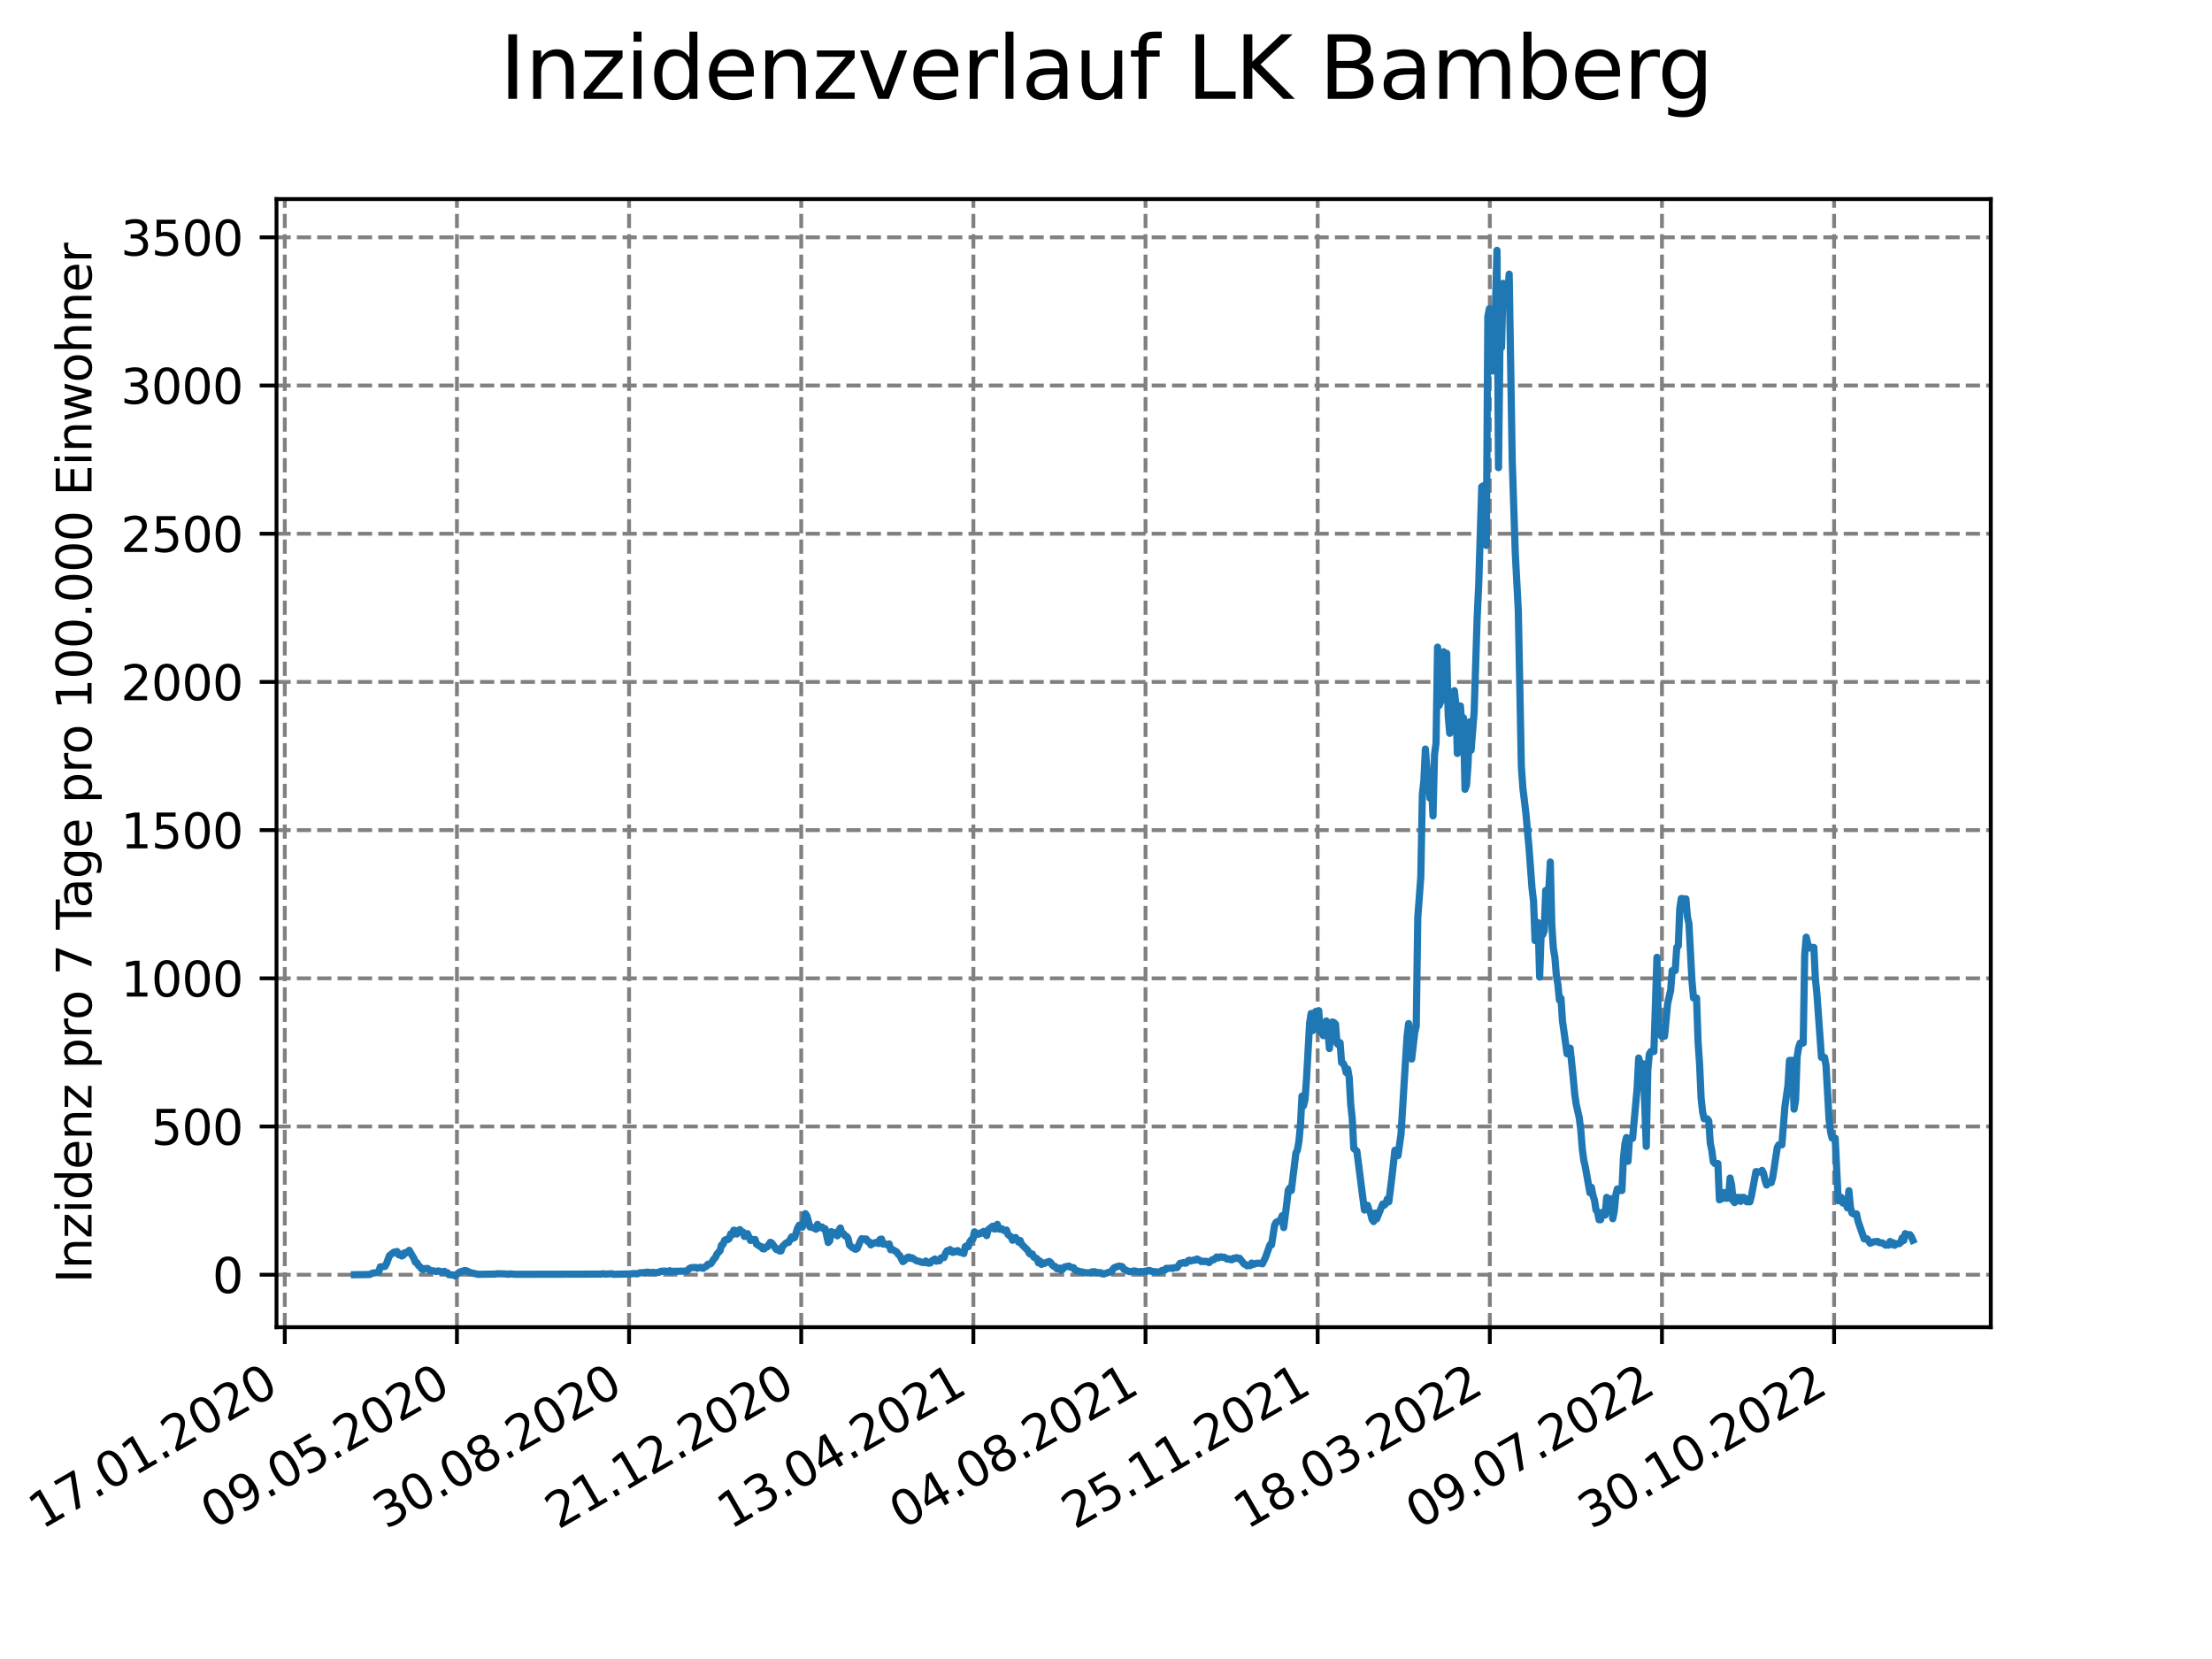 <?xml version="1.0" encoding="utf-8" standalone="no"?>
<!DOCTYPE svg PUBLIC "-//W3C//DTD SVG 1.1//EN"
  "http://www.w3.org/Graphics/SVG/1.1/DTD/svg11.dtd">
<svg xmlns:xlink="http://www.w3.org/1999/xlink" width="460.8pt" height="345.6pt" viewBox="0 0 460.8 345.6" xmlns="http://www.w3.org/2000/svg" version="1.1">
 <defs>
  <style type="text/css">*{stroke-linejoin: round; stroke-linecap: butt}</style>
 </defs>
 <g id="figure_1">
  <g id="patch_1">
   <path d="M 0 345.6 
L 460.8 345.6 
L 460.8 0 
L 0 0 
z
" style="fill: #ffffff"/>
  </g>
  <g id="axes_1">
   <g id="patch_2">
    <path d="M 57.6 276.48 
L 414.72 276.48 
L 414.72 41.472 
L 57.6 41.472 
z
" style="fill: #ffffff"/>
   </g>
   <g id="matplotlib.axis_1">
    <g id="xtick_1">
     <g id="line2d_1">
      <path d="M 59.327 276.48 
L 59.327 41.472 
" clip-path="url(#p19575c7667)" style="fill: none; stroke-dasharray: 2.96,1.28; stroke-dashoffset: 0; stroke: #808080; stroke-width: 0.8"/>
     </g>
     <g id="line2d_2">
      <defs>
       <path id="m11a877fd3e" d="M 0 0 
L 0 3.5 
" style="stroke: #000000; stroke-width: 0.8"/>
      </defs>
      <g>
       <use xlink:href="#m11a877fd3e" x="59.327" y="276.48" style="stroke: #000000; stroke-width: 0.8"/>
      </g>
     </g>
     <g id="text_1">
      <!-- 17.01.2020 -->
      <g transform="translate(8.702 318.689) rotate(-30) scale(0.1 -0.1)">
       <defs>
        <path id="DejaVuSans-31" d="M 794 531 
L 1825 531 
L 1825 4091 
L 703 3866 
L 703 4441 
L 1819 4666 
L 2450 4666 
L 2450 531 
L 3481 531 
L 3481 0 
L 794 0 
L 794 531 
z
" transform="scale(0.016)"/>
        <path id="DejaVuSans-37" d="M 525 4666 
L 3525 4666 
L 3525 4397 
L 1831 0 
L 1172 0 
L 2766 4134 
L 525 4134 
L 525 4666 
z
" transform="scale(0.016)"/>
        <path id="DejaVuSans-2e" d="M 684 794 
L 1344 794 
L 1344 0 
L 684 0 
L 684 794 
z
" transform="scale(0.016)"/>
        <path id="DejaVuSans-30" d="M 2034 4250 
Q 1547 4250 1301 3770 
Q 1056 3291 1056 2328 
Q 1056 1369 1301 889 
Q 1547 409 2034 409 
Q 2525 409 2770 889 
Q 3016 1369 3016 2328 
Q 3016 3291 2770 3770 
Q 2525 4250 2034 4250 
z
M 2034 4750 
Q 2819 4750 3233 4129 
Q 3647 3509 3647 2328 
Q 3647 1150 3233 529 
Q 2819 -91 2034 -91 
Q 1250 -91 836 529 
Q 422 1150 422 2328 
Q 422 3509 836 4129 
Q 1250 4750 2034 4750 
z
" transform="scale(0.016)"/>
        <path id="DejaVuSans-32" d="M 1228 531 
L 3431 531 
L 3431 0 
L 469 0 
L 469 531 
Q 828 903 1448 1529 
Q 2069 2156 2228 2338 
Q 2531 2678 2651 2914 
Q 2772 3150 2772 3378 
Q 2772 3750 2511 3984 
Q 2250 4219 1831 4219 
Q 1534 4219 1204 4116 
Q 875 4013 500 3803 
L 500 4441 
Q 881 4594 1212 4672 
Q 1544 4750 1819 4750 
Q 2544 4750 2975 4387 
Q 3406 4025 3406 3419 
Q 3406 3131 3298 2873 
Q 3191 2616 2906 2266 
Q 2828 2175 2409 1742 
Q 1991 1309 1228 531 
z
" transform="scale(0.016)"/>
       </defs>
       <use xlink:href="#DejaVuSans-31"/>
       <use xlink:href="#DejaVuSans-37" x="63.623"/>
       <use xlink:href="#DejaVuSans-2e" x="127.246"/>
       <use xlink:href="#DejaVuSans-30" x="159.033"/>
       <use xlink:href="#DejaVuSans-31" x="222.656"/>
       <use xlink:href="#DejaVuSans-2e" x="286.279"/>
       <use xlink:href="#DejaVuSans-32" x="318.066"/>
       <use xlink:href="#DejaVuSans-30" x="381.689"/>
       <use xlink:href="#DejaVuSans-32" x="445.312"/>
       <use xlink:href="#DejaVuSans-30" x="508.936"/>
      </g>
     </g>
    </g>
    <g id="xtick_2">
     <g id="line2d_3">
      <path d="M 95.188 276.48 
L 95.188 41.472 
" clip-path="url(#p19575c7667)" style="fill: none; stroke-dasharray: 2.96,1.28; stroke-dashoffset: 0; stroke: #808080; stroke-width: 0.8"/>
     </g>
     <g id="line2d_4">
      <g>
       <use xlink:href="#m11a877fd3e" x="95.188" y="276.48" style="stroke: #000000; stroke-width: 0.8"/>
      </g>
     </g>
     <g id="text_2">
      <!-- 09.05.2020 -->
      <g transform="translate(44.563 318.689) rotate(-30) scale(0.1 -0.1)">
       <defs>
        <path id="DejaVuSans-39" d="M 703 97 
L 703 672 
Q 941 559 1184 500 
Q 1428 441 1663 441 
Q 2288 441 2617 861 
Q 2947 1281 2994 2138 
Q 2813 1869 2534 1725 
Q 2256 1581 1919 1581 
Q 1219 1581 811 2004 
Q 403 2428 403 3163 
Q 403 3881 828 4315 
Q 1253 4750 1959 4750 
Q 2769 4750 3195 4129 
Q 3622 3509 3622 2328 
Q 3622 1225 3098 567 
Q 2575 -91 1691 -91 
Q 1453 -91 1209 -44 
Q 966 3 703 97 
z
M 1959 2075 
Q 2384 2075 2632 2365 
Q 2881 2656 2881 3163 
Q 2881 3666 2632 3958 
Q 2384 4250 1959 4250 
Q 1534 4250 1286 3958 
Q 1038 3666 1038 3163 
Q 1038 2656 1286 2365 
Q 1534 2075 1959 2075 
z
" transform="scale(0.016)"/>
        <path id="DejaVuSans-35" d="M 691 4666 
L 3169 4666 
L 3169 4134 
L 1269 4134 
L 1269 2991 
Q 1406 3038 1543 3061 
Q 1681 3084 1819 3084 
Q 2600 3084 3056 2656 
Q 3513 2228 3513 1497 
Q 3513 744 3044 326 
Q 2575 -91 1722 -91 
Q 1428 -91 1123 -41 
Q 819 9 494 109 
L 494 744 
Q 775 591 1075 516 
Q 1375 441 1709 441 
Q 2250 441 2565 725 
Q 2881 1009 2881 1497 
Q 2881 1984 2565 2268 
Q 2250 2553 1709 2553 
Q 1456 2553 1204 2497 
Q 953 2441 691 2322 
L 691 4666 
z
" transform="scale(0.016)"/>
       </defs>
       <use xlink:href="#DejaVuSans-30"/>
       <use xlink:href="#DejaVuSans-39" x="63.623"/>
       <use xlink:href="#DejaVuSans-2e" x="127.246"/>
       <use xlink:href="#DejaVuSans-30" x="159.033"/>
       <use xlink:href="#DejaVuSans-35" x="222.656"/>
       <use xlink:href="#DejaVuSans-2e" x="286.279"/>
       <use xlink:href="#DejaVuSans-32" x="318.066"/>
       <use xlink:href="#DejaVuSans-30" x="381.689"/>
       <use xlink:href="#DejaVuSans-32" x="445.312"/>
       <use xlink:href="#DejaVuSans-30" x="508.936"/>
      </g>
     </g>
    </g>
    <g id="xtick_3">
     <g id="line2d_5">
      <path d="M 131.049 276.48 
L 131.049 41.472 
" clip-path="url(#p19575c7667)" style="fill: none; stroke-dasharray: 2.96,1.28; stroke-dashoffset: 0; stroke: #808080; stroke-width: 0.8"/>
     </g>
     <g id="line2d_6">
      <g>
       <use xlink:href="#m11a877fd3e" x="131.049" y="276.48" style="stroke: #000000; stroke-width: 0.8"/>
      </g>
     </g>
     <g id="text_3">
      <!-- 30.08.2020 -->
      <g transform="translate(80.424 318.689) rotate(-30) scale(0.1 -0.1)">
       <defs>
        <path id="DejaVuSans-33" d="M 2597 2516 
Q 3050 2419 3304 2112 
Q 3559 1806 3559 1356 
Q 3559 666 3084 287 
Q 2609 -91 1734 -91 
Q 1441 -91 1130 -33 
Q 819 25 488 141 
L 488 750 
Q 750 597 1062 519 
Q 1375 441 1716 441 
Q 2309 441 2620 675 
Q 2931 909 2931 1356 
Q 2931 1769 2642 2001 
Q 2353 2234 1838 2234 
L 1294 2234 
L 1294 2753 
L 1863 2753 
Q 2328 2753 2575 2939 
Q 2822 3125 2822 3475 
Q 2822 3834 2567 4026 
Q 2313 4219 1838 4219 
Q 1578 4219 1281 4162 
Q 984 4106 628 3988 
L 628 4550 
Q 988 4650 1302 4700 
Q 1616 4750 1894 4750 
Q 2613 4750 3031 4423 
Q 3450 4097 3450 3541 
Q 3450 3153 3228 2886 
Q 3006 2619 2597 2516 
z
" transform="scale(0.016)"/>
        <path id="DejaVuSans-38" d="M 2034 2216 
Q 1584 2216 1326 1975 
Q 1069 1734 1069 1313 
Q 1069 891 1326 650 
Q 1584 409 2034 409 
Q 2484 409 2743 651 
Q 3003 894 3003 1313 
Q 3003 1734 2745 1975 
Q 2488 2216 2034 2216 
z
M 1403 2484 
Q 997 2584 770 2862 
Q 544 3141 544 3541 
Q 544 4100 942 4425 
Q 1341 4750 2034 4750 
Q 2731 4750 3128 4425 
Q 3525 4100 3525 3541 
Q 3525 3141 3298 2862 
Q 3072 2584 2669 2484 
Q 3125 2378 3379 2068 
Q 3634 1759 3634 1313 
Q 3634 634 3220 271 
Q 2806 -91 2034 -91 
Q 1263 -91 848 271 
Q 434 634 434 1313 
Q 434 1759 690 2068 
Q 947 2378 1403 2484 
z
M 1172 3481 
Q 1172 3119 1398 2916 
Q 1625 2713 2034 2713 
Q 2441 2713 2670 2916 
Q 2900 3119 2900 3481 
Q 2900 3844 2670 4047 
Q 2441 4250 2034 4250 
Q 1625 4250 1398 4047 
Q 1172 3844 1172 3481 
z
" transform="scale(0.016)"/>
       </defs>
       <use xlink:href="#DejaVuSans-33"/>
       <use xlink:href="#DejaVuSans-30" x="63.623"/>
       <use xlink:href="#DejaVuSans-2e" x="127.246"/>
       <use xlink:href="#DejaVuSans-30" x="159.033"/>
       <use xlink:href="#DejaVuSans-38" x="222.656"/>
       <use xlink:href="#DejaVuSans-2e" x="286.279"/>
       <use xlink:href="#DejaVuSans-32" x="318.066"/>
       <use xlink:href="#DejaVuSans-30" x="381.689"/>
       <use xlink:href="#DejaVuSans-32" x="445.312"/>
       <use xlink:href="#DejaVuSans-30" x="508.936"/>
      </g>
     </g>
    </g>
    <g id="xtick_4">
     <g id="line2d_7">
      <path d="M 166.91 276.48 
L 166.91 41.472 
" clip-path="url(#p19575c7667)" style="fill: none; stroke-dasharray: 2.96,1.28; stroke-dashoffset: 0; stroke: #808080; stroke-width: 0.8"/>
     </g>
     <g id="line2d_8">
      <g>
       <use xlink:href="#m11a877fd3e" x="166.91" y="276.48" style="stroke: #000000; stroke-width: 0.8"/>
      </g>
     </g>
     <g id="text_4">
      <!-- 21.12.2020 -->
      <g transform="translate(116.285 318.689) rotate(-30) scale(0.1 -0.1)">
       <use xlink:href="#DejaVuSans-32"/>
       <use xlink:href="#DejaVuSans-31" x="63.623"/>
       <use xlink:href="#DejaVuSans-2e" x="127.246"/>
       <use xlink:href="#DejaVuSans-31" x="159.033"/>
       <use xlink:href="#DejaVuSans-32" x="222.656"/>
       <use xlink:href="#DejaVuSans-2e" x="286.279"/>
       <use xlink:href="#DejaVuSans-32" x="318.066"/>
       <use xlink:href="#DejaVuSans-30" x="381.689"/>
       <use xlink:href="#DejaVuSans-32" x="445.312"/>
       <use xlink:href="#DejaVuSans-30" x="508.936"/>
      </g>
     </g>
    </g>
    <g id="xtick_5">
     <g id="line2d_9">
      <path d="M 202.772 276.48 
L 202.772 41.472 
" clip-path="url(#p19575c7667)" style="fill: none; stroke-dasharray: 2.96,1.28; stroke-dashoffset: 0; stroke: #808080; stroke-width: 0.8"/>
     </g>
     <g id="line2d_10">
      <g>
       <use xlink:href="#m11a877fd3e" x="202.772" y="276.48" style="stroke: #000000; stroke-width: 0.8"/>
      </g>
     </g>
     <g id="text_5">
      <!-- 13.04.2021 -->
      <g transform="translate(152.146 318.689) rotate(-30) scale(0.1 -0.1)">
       <defs>
        <path id="DejaVuSans-34" d="M 2419 4116 
L 825 1625 
L 2419 1625 
L 2419 4116 
z
M 2253 4666 
L 3047 4666 
L 3047 1625 
L 3713 1625 
L 3713 1100 
L 3047 1100 
L 3047 0 
L 2419 0 
L 2419 1100 
L 313 1100 
L 313 1709 
L 2253 4666 
z
" transform="scale(0.016)"/>
       </defs>
       <use xlink:href="#DejaVuSans-31"/>
       <use xlink:href="#DejaVuSans-33" x="63.623"/>
       <use xlink:href="#DejaVuSans-2e" x="127.246"/>
       <use xlink:href="#DejaVuSans-30" x="159.033"/>
       <use xlink:href="#DejaVuSans-34" x="222.656"/>
       <use xlink:href="#DejaVuSans-2e" x="286.279"/>
       <use xlink:href="#DejaVuSans-32" x="318.066"/>
       <use xlink:href="#DejaVuSans-30" x="381.689"/>
       <use xlink:href="#DejaVuSans-32" x="445.312"/>
       <use xlink:href="#DejaVuSans-31" x="508.936"/>
      </g>
     </g>
    </g>
    <g id="xtick_6">
     <g id="line2d_11">
      <path d="M 238.633 276.48 
L 238.633 41.472 
" clip-path="url(#p19575c7667)" style="fill: none; stroke-dasharray: 2.96,1.28; stroke-dashoffset: 0; stroke: #808080; stroke-width: 0.8"/>
     </g>
     <g id="line2d_12">
      <g>
       <use xlink:href="#m11a877fd3e" x="238.633" y="276.48" style="stroke: #000000; stroke-width: 0.8"/>
      </g>
     </g>
     <g id="text_6">
      <!-- 04.08.2021 -->
      <g transform="translate(188.008 318.689) rotate(-30) scale(0.1 -0.1)">
       <use xlink:href="#DejaVuSans-30"/>
       <use xlink:href="#DejaVuSans-34" x="63.623"/>
       <use xlink:href="#DejaVuSans-2e" x="127.246"/>
       <use xlink:href="#DejaVuSans-30" x="159.033"/>
       <use xlink:href="#DejaVuSans-38" x="222.656"/>
       <use xlink:href="#DejaVuSans-2e" x="286.279"/>
       <use xlink:href="#DejaVuSans-32" x="318.066"/>
       <use xlink:href="#DejaVuSans-30" x="381.689"/>
       <use xlink:href="#DejaVuSans-32" x="445.312"/>
       <use xlink:href="#DejaVuSans-31" x="508.936"/>
      </g>
     </g>
    </g>
    <g id="xtick_7">
     <g id="line2d_13">
      <path d="M 274.494 276.48 
L 274.494 41.472 
" clip-path="url(#p19575c7667)" style="fill: none; stroke-dasharray: 2.96,1.28; stroke-dashoffset: 0; stroke: #808080; stroke-width: 0.8"/>
     </g>
     <g id="line2d_14">
      <g>
       <use xlink:href="#m11a877fd3e" x="274.494" y="276.48" style="stroke: #000000; stroke-width: 0.8"/>
      </g>
     </g>
     <g id="text_7">
      <!-- 25.11.2021 -->
      <g transform="translate(223.869 318.689) rotate(-30) scale(0.1 -0.1)">
       <use xlink:href="#DejaVuSans-32"/>
       <use xlink:href="#DejaVuSans-35" x="63.623"/>
       <use xlink:href="#DejaVuSans-2e" x="127.246"/>
       <use xlink:href="#DejaVuSans-31" x="159.033"/>
       <use xlink:href="#DejaVuSans-31" x="222.656"/>
       <use xlink:href="#DejaVuSans-2e" x="286.279"/>
       <use xlink:href="#DejaVuSans-32" x="318.066"/>
       <use xlink:href="#DejaVuSans-30" x="381.689"/>
       <use xlink:href="#DejaVuSans-32" x="445.312"/>
       <use xlink:href="#DejaVuSans-31" x="508.936"/>
      </g>
     </g>
    </g>
    <g id="xtick_8">
     <g id="line2d_15">
      <path d="M 310.355 276.48 
L 310.355 41.472 
" clip-path="url(#p19575c7667)" style="fill: none; stroke-dasharray: 2.96,1.28; stroke-dashoffset: 0; stroke: #808080; stroke-width: 0.8"/>
     </g>
     <g id="line2d_16">
      <g>
       <use xlink:href="#m11a877fd3e" x="310.355" y="276.48" style="stroke: #000000; stroke-width: 0.8"/>
      </g>
     </g>
     <g id="text_8">
      <!-- 18.03.2022 -->
      <g transform="translate(259.73 318.689) rotate(-30) scale(0.1 -0.1)">
       <use xlink:href="#DejaVuSans-31"/>
       <use xlink:href="#DejaVuSans-38" x="63.623"/>
       <use xlink:href="#DejaVuSans-2e" x="127.246"/>
       <use xlink:href="#DejaVuSans-30" x="159.033"/>
       <use xlink:href="#DejaVuSans-33" x="222.656"/>
       <use xlink:href="#DejaVuSans-2e" x="286.279"/>
       <use xlink:href="#DejaVuSans-32" x="318.066"/>
       <use xlink:href="#DejaVuSans-30" x="381.689"/>
       <use xlink:href="#DejaVuSans-32" x="445.312"/>
       <use xlink:href="#DejaVuSans-32" x="508.936"/>
      </g>
     </g>
    </g>
    <g id="xtick_9">
     <g id="line2d_17">
      <path d="M 346.216 276.48 
L 346.216 41.472 
" clip-path="url(#p19575c7667)" style="fill: none; stroke-dasharray: 2.96,1.28; stroke-dashoffset: 0; stroke: #808080; stroke-width: 0.8"/>
     </g>
     <g id="line2d_18">
      <g>
       <use xlink:href="#m11a877fd3e" x="346.216" y="276.48" style="stroke: #000000; stroke-width: 0.8"/>
      </g>
     </g>
     <g id="text_9">
      <!-- 09.07.2022 -->
      <g transform="translate(295.591 318.689) rotate(-30) scale(0.1 -0.1)">
       <use xlink:href="#DejaVuSans-30"/>
       <use xlink:href="#DejaVuSans-39" x="63.623"/>
       <use xlink:href="#DejaVuSans-2e" x="127.246"/>
       <use xlink:href="#DejaVuSans-30" x="159.033"/>
       <use xlink:href="#DejaVuSans-37" x="222.656"/>
       <use xlink:href="#DejaVuSans-2e" x="286.279"/>
       <use xlink:href="#DejaVuSans-32" x="318.066"/>
       <use xlink:href="#DejaVuSans-30" x="381.689"/>
       <use xlink:href="#DejaVuSans-32" x="445.312"/>
       <use xlink:href="#DejaVuSans-32" x="508.936"/>
      </g>
     </g>
    </g>
    <g id="xtick_10">
     <g id="line2d_19">
      <path d="M 382.077 276.48 
L 382.077 41.472 
" clip-path="url(#p19575c7667)" style="fill: none; stroke-dasharray: 2.96,1.28; stroke-dashoffset: 0; stroke: #808080; stroke-width: 0.8"/>
     </g>
     <g id="line2d_20">
      <g>
       <use xlink:href="#m11a877fd3e" x="382.077" y="276.48" style="stroke: #000000; stroke-width: 0.8"/>
      </g>
     </g>
     <g id="text_10">
      <!-- 30.10.2022 -->
      <g transform="translate(331.452 318.689) rotate(-30) scale(0.1 -0.1)">
       <use xlink:href="#DejaVuSans-33"/>
       <use xlink:href="#DejaVuSans-30" x="63.623"/>
       <use xlink:href="#DejaVuSans-2e" x="127.246"/>
       <use xlink:href="#DejaVuSans-31" x="159.033"/>
       <use xlink:href="#DejaVuSans-30" x="222.656"/>
       <use xlink:href="#DejaVuSans-2e" x="286.279"/>
       <use xlink:href="#DejaVuSans-32" x="318.066"/>
       <use xlink:href="#DejaVuSans-30" x="381.689"/>
       <use xlink:href="#DejaVuSans-32" x="445.312"/>
       <use xlink:href="#DejaVuSans-32" x="508.936"/>
      </g>
     </g>
    </g>
   </g>
   <g id="matplotlib.axis_2">
    <g id="ytick_1">
     <g id="line2d_21">
      <path d="M 57.6 265.546 
L 414.72 265.546 
" clip-path="url(#p19575c7667)" style="fill: none; stroke-dasharray: 2.96,1.28; stroke-dashoffset: 0; stroke: #808080; stroke-width: 0.8"/>
     </g>
     <g id="line2d_22">
      <defs>
       <path id="ma6a2a6a6a1" d="M 0 0 
L -3.5 0 
" style="stroke: #000000; stroke-width: 0.8"/>
      </defs>
      <g>
       <use xlink:href="#ma6a2a6a6a1" x="57.6" y="265.546" style="stroke: #000000; stroke-width: 0.8"/>
      </g>
     </g>
     <g id="text_11">
      <!-- 0 -->
      <g transform="translate(44.237 269.345) scale(0.1 -0.1)">
       <use xlink:href="#DejaVuSans-30"/>
      </g>
     </g>
    </g>
    <g id="ytick_2">
     <g id="line2d_23">
      <path d="M 57.6 234.674 
L 414.72 234.674 
" clip-path="url(#p19575c7667)" style="fill: none; stroke-dasharray: 2.96,1.28; stroke-dashoffset: 0; stroke: #808080; stroke-width: 0.8"/>
     </g>
     <g id="line2d_24">
      <g>
       <use xlink:href="#ma6a2a6a6a1" x="57.6" y="234.674" style="stroke: #000000; stroke-width: 0.8"/>
      </g>
     </g>
     <g id="text_12">
      <!-- 500 -->
      <g transform="translate(31.512 238.473) scale(0.1 -0.1)">
       <use xlink:href="#DejaVuSans-35"/>
       <use xlink:href="#DejaVuSans-30" x="63.623"/>
       <use xlink:href="#DejaVuSans-30" x="127.246"/>
      </g>
     </g>
    </g>
    <g id="ytick_3">
     <g id="line2d_25">
      <path d="M 57.6 203.801 
L 414.72 203.801 
" clip-path="url(#p19575c7667)" style="fill: none; stroke-dasharray: 2.96,1.28; stroke-dashoffset: 0; stroke: #808080; stroke-width: 0.8"/>
     </g>
     <g id="line2d_26">
      <g>
       <use xlink:href="#ma6a2a6a6a1" x="57.6" y="203.801" style="stroke: #000000; stroke-width: 0.8"/>
      </g>
     </g>
     <g id="text_13">
      <!-- 1000 -->
      <g transform="translate(25.15 207.601) scale(0.1 -0.1)">
       <use xlink:href="#DejaVuSans-31"/>
       <use xlink:href="#DejaVuSans-30" x="63.623"/>
       <use xlink:href="#DejaVuSans-30" x="127.246"/>
       <use xlink:href="#DejaVuSans-30" x="190.869"/>
      </g>
     </g>
    </g>
    <g id="ytick_4">
     <g id="line2d_27">
      <path d="M 57.6 172.929 
L 414.72 172.929 
" clip-path="url(#p19575c7667)" style="fill: none; stroke-dasharray: 2.96,1.28; stroke-dashoffset: 0; stroke: #808080; stroke-width: 0.8"/>
     </g>
     <g id="line2d_28">
      <g>
       <use xlink:href="#ma6a2a6a6a1" x="57.6" y="172.929" style="stroke: #000000; stroke-width: 0.8"/>
      </g>
     </g>
     <g id="text_14">
      <!-- 1500 -->
      <g transform="translate(25.15 176.728) scale(0.1 -0.1)">
       <use xlink:href="#DejaVuSans-31"/>
       <use xlink:href="#DejaVuSans-35" x="63.623"/>
       <use xlink:href="#DejaVuSans-30" x="127.246"/>
       <use xlink:href="#DejaVuSans-30" x="190.869"/>
      </g>
     </g>
    </g>
    <g id="ytick_5">
     <g id="line2d_29">
      <path d="M 57.6 142.057 
L 414.72 142.057 
" clip-path="url(#p19575c7667)" style="fill: none; stroke-dasharray: 2.96,1.28; stroke-dashoffset: 0; stroke: #808080; stroke-width: 0.8"/>
     </g>
     <g id="line2d_30">
      <g>
       <use xlink:href="#ma6a2a6a6a1" x="57.6" y="142.057" style="stroke: #000000; stroke-width: 0.8"/>
      </g>
     </g>
     <g id="text_15">
      <!-- 2000 -->
      <g transform="translate(25.15 145.856) scale(0.1 -0.1)">
       <use xlink:href="#DejaVuSans-32"/>
       <use xlink:href="#DejaVuSans-30" x="63.623"/>
       <use xlink:href="#DejaVuSans-30" x="127.246"/>
       <use xlink:href="#DejaVuSans-30" x="190.869"/>
      </g>
     </g>
    </g>
    <g id="ytick_6">
     <g id="line2d_31">
      <path d="M 57.6 111.184 
L 414.72 111.184 
" clip-path="url(#p19575c7667)" style="fill: none; stroke-dasharray: 2.96,1.28; stroke-dashoffset: 0; stroke: #808080; stroke-width: 0.8"/>
     </g>
     <g id="line2d_32">
      <g>
       <use xlink:href="#ma6a2a6a6a1" x="57.6" y="111.184" style="stroke: #000000; stroke-width: 0.8"/>
      </g>
     </g>
     <g id="text_16">
      <!-- 2500 -->
      <g transform="translate(25.15 114.983) scale(0.1 -0.1)">
       <use xlink:href="#DejaVuSans-32"/>
       <use xlink:href="#DejaVuSans-35" x="63.623"/>
       <use xlink:href="#DejaVuSans-30" x="127.246"/>
       <use xlink:href="#DejaVuSans-30" x="190.869"/>
      </g>
     </g>
    </g>
    <g id="ytick_7">
     <g id="line2d_33">
      <path d="M 57.6 80.312 
L 414.72 80.312 
" clip-path="url(#p19575c7667)" style="fill: none; stroke-dasharray: 2.96,1.28; stroke-dashoffset: 0; stroke: #808080; stroke-width: 0.8"/>
     </g>
     <g id="line2d_34">
      <g>
       <use xlink:href="#ma6a2a6a6a1" x="57.6" y="80.312" style="stroke: #000000; stroke-width: 0.8"/>
      </g>
     </g>
     <g id="text_17">
      <!-- 3000 -->
      <g transform="translate(25.15 84.111) scale(0.1 -0.1)">
       <use xlink:href="#DejaVuSans-33"/>
       <use xlink:href="#DejaVuSans-30" x="63.623"/>
       <use xlink:href="#DejaVuSans-30" x="127.246"/>
       <use xlink:href="#DejaVuSans-30" x="190.869"/>
      </g>
     </g>
    </g>
    <g id="ytick_8">
     <g id="line2d_35">
      <path d="M 57.6 49.439 
L 414.72 49.439 
" clip-path="url(#p19575c7667)" style="fill: none; stroke-dasharray: 2.96,1.28; stroke-dashoffset: 0; stroke: #808080; stroke-width: 0.8"/>
     </g>
     <g id="line2d_36">
      <g>
       <use xlink:href="#ma6a2a6a6a1" x="57.6" y="49.439" style="stroke: #000000; stroke-width: 0.8"/>
      </g>
     </g>
     <g id="text_18">
      <!-- 3500 -->
      <g transform="translate(25.15 53.239) scale(0.1 -0.1)">
       <use xlink:href="#DejaVuSans-33"/>
       <use xlink:href="#DejaVuSans-35" x="63.623"/>
       <use xlink:href="#DejaVuSans-30" x="127.246"/>
       <use xlink:href="#DejaVuSans-30" x="190.869"/>
      </g>
     </g>
    </g>
    <g id="text_19">
     <!-- Inzidenz pro 7 Tage pro 100.000 Einwohner -->
     <g transform="translate(19.07 267.301) rotate(-90) scale(0.1 -0.1)">
      <defs>
       <path id="DejaVuSans-49" d="M 628 4666 
L 1259 4666 
L 1259 0 
L 628 0 
L 628 4666 
z
" transform="scale(0.016)"/>
       <path id="DejaVuSans-6e" d="M 3513 2113 
L 3513 0 
L 2938 0 
L 2938 2094 
Q 2938 2591 2744 2837 
Q 2550 3084 2163 3084 
Q 1697 3084 1428 2787 
Q 1159 2491 1159 1978 
L 1159 0 
L 581 0 
L 581 3500 
L 1159 3500 
L 1159 2956 
Q 1366 3272 1645 3428 
Q 1925 3584 2291 3584 
Q 2894 3584 3203 3211 
Q 3513 2838 3513 2113 
z
" transform="scale(0.016)"/>
       <path id="DejaVuSans-7a" d="M 353 3500 
L 3084 3500 
L 3084 2975 
L 922 459 
L 3084 459 
L 3084 0 
L 275 0 
L 275 525 
L 2438 3041 
L 353 3041 
L 353 3500 
z
" transform="scale(0.016)"/>
       <path id="DejaVuSans-69" d="M 603 3500 
L 1178 3500 
L 1178 0 
L 603 0 
L 603 3500 
z
M 603 4863 
L 1178 4863 
L 1178 4134 
L 603 4134 
L 603 4863 
z
" transform="scale(0.016)"/>
       <path id="DejaVuSans-64" d="M 2906 2969 
L 2906 4863 
L 3481 4863 
L 3481 0 
L 2906 0 
L 2906 525 
Q 2725 213 2448 61 
Q 2172 -91 1784 -91 
Q 1150 -91 751 415 
Q 353 922 353 1747 
Q 353 2572 751 3078 
Q 1150 3584 1784 3584 
Q 2172 3584 2448 3432 
Q 2725 3281 2906 2969 
z
M 947 1747 
Q 947 1113 1208 752 
Q 1469 391 1925 391 
Q 2381 391 2643 752 
Q 2906 1113 2906 1747 
Q 2906 2381 2643 2742 
Q 2381 3103 1925 3103 
Q 1469 3103 1208 2742 
Q 947 2381 947 1747 
z
" transform="scale(0.016)"/>
       <path id="DejaVuSans-65" d="M 3597 1894 
L 3597 1613 
L 953 1613 
Q 991 1019 1311 708 
Q 1631 397 2203 397 
Q 2534 397 2845 478 
Q 3156 559 3463 722 
L 3463 178 
Q 3153 47 2828 -22 
Q 2503 -91 2169 -91 
Q 1331 -91 842 396 
Q 353 884 353 1716 
Q 353 2575 817 3079 
Q 1281 3584 2069 3584 
Q 2775 3584 3186 3129 
Q 3597 2675 3597 1894 
z
M 3022 2063 
Q 3016 2534 2758 2815 
Q 2500 3097 2075 3097 
Q 1594 3097 1305 2825 
Q 1016 2553 972 2059 
L 3022 2063 
z
" transform="scale(0.016)"/>
       <path id="DejaVuSans-20" transform="scale(0.016)"/>
       <path id="DejaVuSans-70" d="M 1159 525 
L 1159 -1331 
L 581 -1331 
L 581 3500 
L 1159 3500 
L 1159 2969 
Q 1341 3281 1617 3432 
Q 1894 3584 2278 3584 
Q 2916 3584 3314 3078 
Q 3713 2572 3713 1747 
Q 3713 922 3314 415 
Q 2916 -91 2278 -91 
Q 1894 -91 1617 61 
Q 1341 213 1159 525 
z
M 3116 1747 
Q 3116 2381 2855 2742 
Q 2594 3103 2138 3103 
Q 1681 3103 1420 2742 
Q 1159 2381 1159 1747 
Q 1159 1113 1420 752 
Q 1681 391 2138 391 
Q 2594 391 2855 752 
Q 3116 1113 3116 1747 
z
" transform="scale(0.016)"/>
       <path id="DejaVuSans-72" d="M 2631 2963 
Q 2534 3019 2420 3045 
Q 2306 3072 2169 3072 
Q 1681 3072 1420 2755 
Q 1159 2438 1159 1844 
L 1159 0 
L 581 0 
L 581 3500 
L 1159 3500 
L 1159 2956 
Q 1341 3275 1631 3429 
Q 1922 3584 2338 3584 
Q 2397 3584 2469 3576 
Q 2541 3569 2628 3553 
L 2631 2963 
z
" transform="scale(0.016)"/>
       <path id="DejaVuSans-6f" d="M 1959 3097 
Q 1497 3097 1228 2736 
Q 959 2375 959 1747 
Q 959 1119 1226 758 
Q 1494 397 1959 397 
Q 2419 397 2687 759 
Q 2956 1122 2956 1747 
Q 2956 2369 2687 2733 
Q 2419 3097 1959 3097 
z
M 1959 3584 
Q 2709 3584 3137 3096 
Q 3566 2609 3566 1747 
Q 3566 888 3137 398 
Q 2709 -91 1959 -91 
Q 1206 -91 779 398 
Q 353 888 353 1747 
Q 353 2609 779 3096 
Q 1206 3584 1959 3584 
z
" transform="scale(0.016)"/>
       <path id="DejaVuSans-54" d="M -19 4666 
L 3928 4666 
L 3928 4134 
L 2272 4134 
L 2272 0 
L 1638 0 
L 1638 4134 
L -19 4134 
L -19 4666 
z
" transform="scale(0.016)"/>
       <path id="DejaVuSans-61" d="M 2194 1759 
Q 1497 1759 1228 1600 
Q 959 1441 959 1056 
Q 959 750 1161 570 
Q 1363 391 1709 391 
Q 2188 391 2477 730 
Q 2766 1069 2766 1631 
L 2766 1759 
L 2194 1759 
z
M 3341 1997 
L 3341 0 
L 2766 0 
L 2766 531 
Q 2569 213 2275 61 
Q 1981 -91 1556 -91 
Q 1019 -91 701 211 
Q 384 513 384 1019 
Q 384 1609 779 1909 
Q 1175 2209 1959 2209 
L 2766 2209 
L 2766 2266 
Q 2766 2663 2505 2880 
Q 2244 3097 1772 3097 
Q 1472 3097 1187 3025 
Q 903 2953 641 2809 
L 641 3341 
Q 956 3463 1253 3523 
Q 1550 3584 1831 3584 
Q 2591 3584 2966 3190 
Q 3341 2797 3341 1997 
z
" transform="scale(0.016)"/>
       <path id="DejaVuSans-67" d="M 2906 1791 
Q 2906 2416 2648 2759 
Q 2391 3103 1925 3103 
Q 1463 3103 1205 2759 
Q 947 2416 947 1791 
Q 947 1169 1205 825 
Q 1463 481 1925 481 
Q 2391 481 2648 825 
Q 2906 1169 2906 1791 
z
M 3481 434 
Q 3481 -459 3084 -895 
Q 2688 -1331 1869 -1331 
Q 1566 -1331 1297 -1286 
Q 1028 -1241 775 -1147 
L 775 -588 
Q 1028 -725 1275 -790 
Q 1522 -856 1778 -856 
Q 2344 -856 2625 -561 
Q 2906 -266 2906 331 
L 2906 616 
Q 2728 306 2450 153 
Q 2172 0 1784 0 
Q 1141 0 747 490 
Q 353 981 353 1791 
Q 353 2603 747 3093 
Q 1141 3584 1784 3584 
Q 2172 3584 2450 3431 
Q 2728 3278 2906 2969 
L 2906 3500 
L 3481 3500 
L 3481 434 
z
" transform="scale(0.016)"/>
       <path id="DejaVuSans-45" d="M 628 4666 
L 3578 4666 
L 3578 4134 
L 1259 4134 
L 1259 2753 
L 3481 2753 
L 3481 2222 
L 1259 2222 
L 1259 531 
L 3634 531 
L 3634 0 
L 628 0 
L 628 4666 
z
" transform="scale(0.016)"/>
       <path id="DejaVuSans-77" d="M 269 3500 
L 844 3500 
L 1563 769 
L 2278 3500 
L 2956 3500 
L 3675 769 
L 4391 3500 
L 4966 3500 
L 4050 0 
L 3372 0 
L 2619 2869 
L 1863 0 
L 1184 0 
L 269 3500 
z
" transform="scale(0.016)"/>
       <path id="DejaVuSans-68" d="M 3513 2113 
L 3513 0 
L 2938 0 
L 2938 2094 
Q 2938 2591 2744 2837 
Q 2550 3084 2163 3084 
Q 1697 3084 1428 2787 
Q 1159 2491 1159 1978 
L 1159 0 
L 581 0 
L 581 4863 
L 1159 4863 
L 1159 2956 
Q 1366 3272 1645 3428 
Q 1925 3584 2291 3584 
Q 2894 3584 3203 3211 
Q 3513 2838 3513 2113 
z
" transform="scale(0.016)"/>
      </defs>
      <use xlink:href="#DejaVuSans-49"/>
      <use xlink:href="#DejaVuSans-6e" x="29.492"/>
      <use xlink:href="#DejaVuSans-7a" x="92.871"/>
      <use xlink:href="#DejaVuSans-69" x="145.361"/>
      <use xlink:href="#DejaVuSans-64" x="173.145"/>
      <use xlink:href="#DejaVuSans-65" x="236.621"/>
      <use xlink:href="#DejaVuSans-6e" x="298.145"/>
      <use xlink:href="#DejaVuSans-7a" x="361.523"/>
      <use xlink:href="#DejaVuSans-20" x="414.014"/>
      <use xlink:href="#DejaVuSans-70" x="445.801"/>
      <use xlink:href="#DejaVuSans-72" x="509.277"/>
      <use xlink:href="#DejaVuSans-6f" x="548.141"/>
      <use xlink:href="#DejaVuSans-20" x="609.322"/>
      <use xlink:href="#DejaVuSans-37" x="641.109"/>
      <use xlink:href="#DejaVuSans-20" x="704.732"/>
      <use xlink:href="#DejaVuSans-54" x="736.52"/>
      <use xlink:href="#DejaVuSans-61" x="781.104"/>
      <use xlink:href="#DejaVuSans-67" x="842.383"/>
      <use xlink:href="#DejaVuSans-65" x="905.859"/>
      <use xlink:href="#DejaVuSans-20" x="967.383"/>
      <use xlink:href="#DejaVuSans-70" x="999.17"/>
      <use xlink:href="#DejaVuSans-72" x="1062.646"/>
      <use xlink:href="#DejaVuSans-6f" x="1101.51"/>
      <use xlink:href="#DejaVuSans-20" x="1162.691"/>
      <use xlink:href="#DejaVuSans-31" x="1194.479"/>
      <use xlink:href="#DejaVuSans-30" x="1258.102"/>
      <use xlink:href="#DejaVuSans-30" x="1321.725"/>
      <use xlink:href="#DejaVuSans-2e" x="1385.348"/>
      <use xlink:href="#DejaVuSans-30" x="1417.135"/>
      <use xlink:href="#DejaVuSans-30" x="1480.758"/>
      <use xlink:href="#DejaVuSans-30" x="1544.381"/>
      <use xlink:href="#DejaVuSans-20" x="1608.004"/>
      <use xlink:href="#DejaVuSans-45" x="1639.791"/>
      <use xlink:href="#DejaVuSans-69" x="1702.975"/>
      <use xlink:href="#DejaVuSans-6e" x="1730.758"/>
      <use xlink:href="#DejaVuSans-77" x="1794.137"/>
      <use xlink:href="#DejaVuSans-6f" x="1875.924"/>
      <use xlink:href="#DejaVuSans-68" x="1937.105"/>
      <use xlink:href="#DejaVuSans-6e" x="2000.484"/>
      <use xlink:href="#DejaVuSans-65" x="2063.863"/>
      <use xlink:href="#DejaVuSans-72" x="2125.387"/>
     </g>
    </g>
   </g>
   <g id="line2d_37">
    <path d="M 73.833 265.546 
L 77.006 265.504 
L 77.641 265.21 
L 78.276 265.127 
L 78.593 265.085 
L 78.91 264.917 
L 79.228 263.91 
L 80.18 263.826 
L 80.497 263.28 
L 81.132 261.56 
L 82.084 260.847 
L 82.719 260.721 
L 83.036 261.392 
L 83.353 261.225 
L 83.671 261.644 
L 83.988 261.518 
L 84.305 260.973 
L 84.623 261.015 
L 85.258 260.469 
L 85.892 261.602 
L 86.21 262.106 
L 86.527 262.945 
L 86.844 263.029 
L 87.162 263.616 
L 87.479 263.868 
L 87.796 264.287 
L 88.114 264.497 
L 88.431 264.287 
L 89.066 264.245 
L 89.7 264.749 
L 90.018 264.707 
L 90.97 264.875 
L 91.287 264.749 
L 91.922 264.917 
L 92.239 265.001 
L 92.557 264.833 
L 92.874 265.085 
L 93.191 265.127 
L 93.509 265.546 
L 94.461 265.588 
L 94.778 265.798 
L 95.73 265.001 
L 96.682 264.707 
L 97 264.665 
L 97.952 265.085 
L 99.539 265.462 
L 103.029 265.42 
L 103.664 265.336 
L 105.251 265.378 
L 105.886 265.462 
L 106.203 265.378 
L 107.472 265.462 
L 125.244 265.42 
L 125.562 265.336 
L 126.196 265.42 
L 127.466 265.336 
L 127.783 265.462 
L 131.274 265.378 
L 132.226 265.294 
L 132.543 265.378 
L 132.861 265.336 
L 133.178 265.168 
L 134.448 265.085 
L 134.765 265.001 
L 135.717 265.127 
L 136.034 265.043 
L 136.352 265.127 
L 137.304 265.043 
L 137.621 264.833 
L 138.573 264.791 
L 139.208 264.875 
L 139.525 264.707 
L 139.843 264.959 
L 140.16 264.833 
L 143.016 264.791 
L 143.651 264.245 
L 143.968 264.078 
L 144.92 264.036 
L 145.238 264.203 
L 145.872 263.994 
L 146.19 264.162 
L 146.507 264.203 
L 146.824 263.91 
L 147.142 263.826 
L 147.459 263.364 
L 147.777 263.364 
L 148.094 263.238 
L 148.729 262.273 
L 149.046 261.938 
L 149.363 261.225 
L 149.998 260.553 
L 150.315 259.336 
L 150.633 259.211 
L 150.95 258.371 
L 151.267 258.204 
L 151.585 258.246 
L 151.902 258.036 
L 152.22 257.029 
L 152.537 257.239 
L 152.854 256.274 
L 153.172 256.358 
L 153.489 257.071 
L 153.806 256.358 
L 154.124 256.148 
L 154.441 256.567 
L 154.758 256.651 
L 155.076 257.574 
L 155.71 256.987 
L 156.345 258.413 
L 156.662 258.162 
L 156.98 258.413 
L 157.297 258.204 
L 157.615 259.211 
L 157.932 259.336 
L 158.249 259.63 
L 158.567 259.672 
L 158.884 260.134 
L 159.201 260.176 
L 159.519 259.798 
L 159.836 259.756 
L 160.471 258.791 
L 160.788 258.959 
L 161.74 260.301 
L 162.058 260.176 
L 162.375 260.595 
L 162.692 260.595 
L 163.01 259.672 
L 163.644 259.043 
L 163.962 258.833 
L 164.279 258.833 
L 164.914 257.658 
L 165.231 257.952 
L 165.548 257.784 
L 166.183 255.77 
L 166.5 255.225 
L 166.818 255.518 
L 167.135 255.644 
L 167.453 254.721 
L 167.77 252.833 
L 168.087 253.295 
L 168.722 255.602 
L 169.357 255.728 
L 169.991 256.064 
L 170.309 255.057 
L 170.626 255.77 
L 171.261 255.602 
L 171.578 255.98 
L 171.896 255.98 
L 172.53 258.833 
L 172.848 258.497 
L 173.165 256.567 
L 173.482 256.987 
L 173.8 256.777 
L 174.434 257.448 
L 174.752 256.316 
L 175.069 255.812 
L 175.386 256.945 
L 175.704 256.987 
L 176.021 257.448 
L 176.339 257.532 
L 176.656 257.952 
L 176.973 259.378 
L 177.608 259.924 
L 178.243 260.26 
L 178.56 260.092 
L 179.195 258.623 
L 179.512 258.036 
L 179.829 258.162 
L 180.147 258.078 
L 180.464 258.12 
L 180.781 258.665 
L 181.099 258.707 
L 181.416 259.336 
L 181.734 259.001 
L 182.051 259.001 
L 182.368 258.833 
L 182.686 258.791 
L 183.003 259.043 
L 183.32 258.204 
L 183.638 258.12 
L 183.955 259.169 
L 184.272 259.085 
L 184.907 259.378 
L 185.224 259.127 
L 185.542 260.343 
L 185.859 260.26 
L 186.811 260.805 
L 187.129 261.308 
L 187.446 261.56 
L 188.081 262.819 
L 188.398 262.609 
L 189.033 261.938 
L 189.35 261.854 
L 189.667 262.148 
L 189.985 262.022 
L 190.937 262.651 
L 191.572 262.777 
L 191.889 262.945 
L 192.524 263.029 
L 192.841 262.693 
L 193.158 263.071 
L 193.476 263.155 
L 193.793 263.113 
L 194.11 262.651 
L 194.428 262.525 
L 194.745 262.273 
L 195.062 262.735 
L 195.38 262.567 
L 195.697 262.651 
L 196.015 262.064 
L 196.332 261.938 
L 196.649 261.98 
L 196.967 261.099 
L 197.284 260.553 
L 197.601 260.553 
L 197.919 260.301 
L 198.236 260.805 
L 198.553 260.889 
L 198.871 260.637 
L 199.188 260.763 
L 199.505 260.511 
L 199.823 260.805 
L 200.14 260.931 
L 200.458 260.847 
L 200.775 261.141 
L 201.092 259.672 
L 201.41 259.504 
L 201.727 259.714 
L 202.044 258.665 
L 202.362 258.246 
L 202.679 258.12 
L 202.996 256.609 
L 203.631 257.155 
L 203.948 257.071 
L 204.266 256.819 
L 204.583 256.903 
L 204.9 256.525 
L 205.218 256.735 
L 205.535 257.406 
L 205.853 256.19 
L 206.805 255.435 
L 207.122 256.022 
L 207.439 255.98 
L 207.757 255.057 
L 208.074 256.022 
L 208.391 256.064 
L 208.709 255.98 
L 209.026 256.274 
L 209.343 256.4 
L 209.661 256.232 
L 209.978 257.155 
L 210.613 257.658 
L 210.93 258.371 
L 211.565 257.784 
L 212.2 258.749 
L 212.517 258.413 
L 212.834 259.211 
L 214.104 260.469 
L 214.421 261.099 
L 214.739 261.308 
L 215.056 261.225 
L 215.373 261.896 
L 216.008 262.19 
L 216.325 263.071 
L 216.643 262.693 
L 216.96 263.406 
L 217.277 263.113 
L 217.595 263.197 
L 217.912 262.987 
L 218.229 262.945 
L 218.547 262.777 
L 218.864 262.987 
L 219.181 263.49 
L 219.499 263.784 
L 219.816 263.826 
L 220.134 264.287 
L 220.451 264.329 
L 220.768 264.162 
L 221.086 264.623 
L 221.403 264.371 
L 221.72 263.952 
L 222.672 263.742 
L 222.99 263.994 
L 223.624 264.078 
L 223.942 264.581 
L 224.894 264.875 
L 226.163 265.127 
L 227.115 265.168 
L 227.433 264.959 
L 228.067 264.917 
L 228.385 265.085 
L 229.337 265.127 
L 229.654 265.378 
L 229.972 265.378 
L 231.241 264.959 
L 231.558 264.917 
L 231.876 264.329 
L 232.193 264.036 
L 233.145 263.742 
L 233.78 263.868 
L 234.097 264.371 
L 235.049 264.833 
L 235.367 264.917 
L 236.319 264.749 
L 237.271 264.959 
L 237.588 264.875 
L 238.223 264.917 
L 238.54 264.791 
L 238.858 264.875 
L 239.175 264.665 
L 239.492 264.665 
L 239.81 264.833 
L 241.396 265.001 
L 241.714 264.917 
L 242.031 264.665 
L 242.666 264.581 
L 242.983 264.203 
L 243.3 264.245 
L 243.935 264.162 
L 244.253 264.245 
L 244.57 264.078 
L 245.205 264.078 
L 245.839 263.155 
L 246.157 263.155 
L 246.474 263.029 
L 246.791 263.155 
L 247.109 263.113 
L 247.426 262.693 
L 247.743 262.525 
L 248.061 262.693 
L 248.696 262.483 
L 249.013 262.525 
L 249.33 262.273 
L 249.648 262.399 
L 250.282 262.819 
L 250.6 262.735 
L 250.917 262.819 
L 251.234 262.735 
L 251.869 263.029 
L 252.504 262.441 
L 252.821 262.441 
L 253.456 261.854 
L 253.773 262.064 
L 254.091 261.854 
L 254.408 261.812 
L 254.725 261.938 
L 255.043 261.896 
L 255.677 262.315 
L 255.995 262.231 
L 256.312 262.399 
L 256.629 262.441 
L 256.947 262.106 
L 257.264 262.19 
L 257.581 261.98 
L 257.899 262.19 
L 258.216 262.106 
L 259.168 263.322 
L 259.486 263.406 
L 259.803 263.7 
L 260.12 263.616 
L 260.438 263.658 
L 260.755 263.113 
L 261.072 263.406 
L 261.707 263.155 
L 262.342 263.155 
L 262.659 263.155 
L 262.977 263.28 
L 263.611 261.98 
L 264.563 259.295 
L 264.881 259.336 
L 265.515 255.267 
L 265.833 254.637 
L 266.467 254.302 
L 266.785 254.134 
L 267.102 253.253 
L 267.42 255.728 
L 268.054 250.735 
L 268.372 247.924 
L 268.689 247.463 
L 269.006 248.008 
L 269.958 240.204 
L 270.276 239.575 
L 270.593 237.729 
L 270.91 234.372 
L 271.228 228.33 
L 271.545 230.344 
L 271.862 229.044 
L 272.18 224.596 
L 272.815 213.184 
L 273.132 211.128 
L 273.449 214.695 
L 273.767 214.401 
L 274.084 210.709 
L 274.401 212.051 
L 274.719 210.541 
L 275.036 214.988 
L 275.353 214.778 
L 275.671 215.743 
L 275.988 215.24 
L 276.305 212.681 
L 276.623 214.82 
L 276.94 218.429 
L 277.258 213.897 
L 277.575 212.89 
L 277.892 213.016 
L 278.21 213.352 
L 278.527 217.38 
L 278.844 217.673 
L 279.162 217.212 
L 279.479 221.366 
L 279.796 221.492 
L 280.114 222.121 
L 280.431 223.422 
L 280.748 222.708 
L 281.066 224.512 
L 281.383 230.135 
L 281.7 233.03 
L 282.018 239.239 
L 282.653 239.785 
L 283.922 249.644 
L 284.239 252.078 
L 284.557 251.239 
L 284.874 251.071 
L 285.191 252.078 
L 285.509 252.707 
L 285.826 254.008 
L 286.143 254.47 
L 286.461 252.707 
L 286.778 253.924 
L 288.048 250.819 
L 288.365 251.071 
L 288.682 250.735 
L 289 249.77 
L 289.317 250.358 
L 289.952 245.281 
L 290.586 239.617 
L 290.904 240.498 
L 291.221 240.75 
L 291.856 236.26 
L 292.808 220.778 
L 293.125 215.743 
L 293.443 213.226 
L 293.76 215.366 
L 294.077 220.61 
L 294.712 215.114 
L 295.029 213.771 
L 295.347 191.157 
L 295.981 182.64 
L 296.299 165.521 
L 296.616 162.626 
L 296.934 156.039 
L 297.251 160.067 
L 297.568 160.99 
L 297.886 166.276 
L 298.203 163.465 
L 298.52 169.969 
L 298.838 157.172 
L 299.155 154.78 
L 299.472 134.809 
L 299.79 146.976 
L 300.424 145.55 
L 300.742 135.774 
L 301.059 140.221 
L 301.377 136.11 
L 301.694 149.242 
L 302.011 152.766 
L 302.329 146.053 
L 302.646 145.802 
L 302.963 143.872 
L 303.281 146.683 
L 303.598 156.962 
L 304.233 147.06 
L 304.55 151.34 
L 304.867 149.536 
L 305.185 164.43 
L 305.502 163.591 
L 305.82 159.228 
L 306.137 150.375 
L 306.454 156.291 
L 307.089 148.403 
L 307.724 128.599 
L 308.041 121.802 
L 308.676 101.411 
L 308.993 101.202 
L 309.628 113.621 
L 309.945 66 
L 310.262 64.322 
L 310.58 66.839 
L 310.897 77.286 
L 311.215 72.209 
L 311.532 63.776 
L 311.849 52.154 
L 312.167 97.425 
L 312.484 70.196 
L 312.801 72.377 
L 313.119 59.035 
L 313.753 61.804 
L 314.071 61.594 
L 314.388 57.105 
L 315.023 95.873 
L 315.658 115.173 
L 316.292 127.215 
L 316.927 159.689 
L 317.244 164.137 
L 317.879 169.507 
L 318.514 176.514 
L 319.148 185.031 
L 319.466 187.758 
L 319.783 195.94 
L 320.1 192.248 
L 320.418 192.206 
L 320.735 203.534 
L 321.053 194.262 
L 321.37 194.723 
L 321.687 193.884 
L 322.005 185.493 
L 322.322 187.045 
L 322.639 185.535 
L 322.957 179.577 
L 323.274 192.709 
L 323.591 197.492 
L 323.909 199.422 
L 324.226 203.282 
L 324.543 205.128 
L 324.861 208.359 
L 325.178 207.939 
L 325.496 212.723 
L 326.448 219.52 
L 326.765 218.555 
L 327.082 218.345 
L 327.717 224.345 
L 328.034 227.827 
L 328.352 230.051 
L 328.986 232.862 
L 329.304 235.379 
L 329.621 239.365 
L 329.939 241.757 
L 330.256 243.099 
L 331.208 248.47 
L 331.525 247.337 
L 331.843 249.057 
L 332.16 250.022 
L 332.477 252.078 
L 332.795 252.414 
L 333.112 254.092 
L 333.429 254.092 
L 333.747 252.581 
L 334.064 252.581 
L 334.381 253.127 
L 334.699 249.435 
L 335.016 249.728 
L 335.651 249.728 
L 335.968 253.882 
L 336.286 252.288 
L 336.603 248.931 
L 336.92 247.673 
L 337.238 248.008 
L 337.872 248.008 
L 338.19 241.295 
L 338.507 238.274 
L 338.824 236.974 
L 339.142 241.924 
L 339.459 237.141 
L 340.094 237.141 
L 341.046 226.736 
L 341.363 220.401 
L 341.681 221.617 
L 342.315 221.617 
L 342.95 238.82 
L 343.267 222.876 
L 343.585 219.603 
L 343.902 219.058 
L 344.537 219.058 
L 345.172 199.422 
L 345.489 214.275 
L 345.806 214.149 
L 346.124 215.869 
L 346.758 215.869 
L 347.393 209.114 
L 348.028 206.261 
L 348.345 202.191 
L 348.98 202.191 
L 349.297 197.366 
L 349.615 197.073 
L 349.932 189.227 
L 350.249 187.171 
L 350.884 187.255 
L 351.201 187.255 
L 351.519 190.989 
L 351.836 192.416 
L 352.471 204.373 
L 352.788 207.898 
L 353.423 207.898 
L 353.74 217.086 
L 354.058 221.701 
L 354.375 228.834 
L 354.692 231.687 
L 355.01 233.072 
L 355.644 233.072 
L 355.962 233.491 
L 356.279 238.106 
L 356.596 239.617 
L 356.914 242.008 
L 357.231 242.386 
L 357.866 242.386 
L 358.183 249.938 
L 358.5 249.812 
L 358.818 248.763 
L 359.135 248.428 
L 359.453 249.603 
L 360.087 249.603 
L 360.405 245.407 
L 360.722 246.833 
L 361.039 250.148 
L 361.357 250.526 
L 361.674 249.435 
L 362.309 249.435 
L 362.626 250.274 
L 362.943 249.435 
L 363.261 249.435 
L 363.578 249.686 
L 363.896 250.358 
L 364.53 250.358 
L 364.848 249.141 
L 365.8 244.064 
L 366.434 244.148 
L 366.752 244.148 
L 367.069 243.812 
L 367.386 244.442 
L 367.704 245.952 
L 368.021 246.875 
L 368.339 246.372 
L 368.973 246.372 
L 369.291 245.239 
L 370.243 239.029 
L 370.56 238.484 
L 371.195 238.484 
L 371.829 230.554 
L 372.464 226.107 
L 372.781 220.904 
L 373.416 220.904 
L 373.734 231.058 
L 374.051 229.17 
L 374.368 220.149 
L 374.686 218.219 
L 375.003 217.296 
L 375.638 217.296 
L 375.955 198.877 
L 376.272 195.227 
L 376.59 196.611 
L 376.907 197.492 
L 377.224 197.366 
L 377.859 197.366 
L 378.177 203.912 
L 378.494 207.058 
L 379.446 220.275 
L 380.081 220.275 
L 380.398 221.995 
L 381.033 233.281 
L 381.35 235.799 
L 381.667 237.099 
L 382.302 237.099 
L 382.937 250.148 
L 383.254 249.351 
L 383.572 249.435 
L 383.889 250.609 
L 384.524 250.609 
L 384.841 251.616 
L 385.158 248.05 
L 385.476 251.491 
L 385.793 252.707 
L 386.11 252.875 
L 386.745 252.875 
L 387.062 254.386 
L 388.332 258.078 
L 388.967 258.078 
L 389.601 259.001 
L 390.236 258.707 
L 390.871 258.623 
L 391.188 258.623 
L 391.505 258.875 
L 392.14 258.917 
L 392.775 259.378 
L 393.41 259.378 
L 393.727 258.623 
L 394.044 259.253 
L 394.362 258.875 
L 394.679 259.42 
L 394.996 259.085 
L 395.631 259.085 
L 395.948 258.833 
L 396.266 257.868 
L 396.583 258.413 
L 396.9 256.987 
L 397.218 257.197 
L 397.853 257.197 
L 398.17 257.616 
L 398.487 258.371 
L 398.487 258.371 
" clip-path="url(#p19575c7667)" style="fill: none; stroke: #1f77b4; stroke-width: 1.5; stroke-linecap: square"/>
   </g>
   <g id="patch_3">
    <path d="M 57.6 276.48 
L 57.6 41.472 
" style="fill: none; stroke: #000000; stroke-width: 0.8; stroke-linejoin: miter; stroke-linecap: square"/>
   </g>
   <g id="patch_4">
    <path d="M 414.72 276.48 
L 414.72 41.472 
" style="fill: none; stroke: #000000; stroke-width: 0.8; stroke-linejoin: miter; stroke-linecap: square"/>
   </g>
   <g id="patch_5">
    <path d="M 57.6 276.48 
L 414.72 276.48 
" style="fill: none; stroke: #000000; stroke-width: 0.8; stroke-linejoin: miter; stroke-linecap: square"/>
   </g>
   <g id="patch_6">
    <path d="M 57.6 41.472 
L 414.72 41.472 
" style="fill: none; stroke: #000000; stroke-width: 0.8; stroke-linejoin: miter; stroke-linecap: square"/>
   </g>
  </g>
  <g id="text_20">
   <!-- Inzidenzverlauf LK Bamberg -->
   <g transform="translate(104.085 20.589) scale(0.18 -0.18)">
    <defs>
     <path id="DejaVuSans-76" d="M 191 3500 
L 800 3500 
L 1894 563 
L 2988 3500 
L 3597 3500 
L 2284 0 
L 1503 0 
L 191 3500 
z
" transform="scale(0.016)"/>
     <path id="DejaVuSans-6c" d="M 603 4863 
L 1178 4863 
L 1178 0 
L 603 0 
L 603 4863 
z
" transform="scale(0.016)"/>
     <path id="DejaVuSans-75" d="M 544 1381 
L 544 3500 
L 1119 3500 
L 1119 1403 
Q 1119 906 1312 657 
Q 1506 409 1894 409 
Q 2359 409 2629 706 
Q 2900 1003 2900 1516 
L 2900 3500 
L 3475 3500 
L 3475 0 
L 2900 0 
L 2900 538 
Q 2691 219 2414 64 
Q 2138 -91 1772 -91 
Q 1169 -91 856 284 
Q 544 659 544 1381 
z
M 1991 3584 
L 1991 3584 
z
" transform="scale(0.016)"/>
     <path id="DejaVuSans-66" d="M 2375 4863 
L 2375 4384 
L 1825 4384 
Q 1516 4384 1395 4259 
Q 1275 4134 1275 3809 
L 1275 3500 
L 2222 3500 
L 2222 3053 
L 1275 3053 
L 1275 0 
L 697 0 
L 697 3053 
L 147 3053 
L 147 3500 
L 697 3500 
L 697 3744 
Q 697 4328 969 4595 
Q 1241 4863 1831 4863 
L 2375 4863 
z
" transform="scale(0.016)"/>
     <path id="DejaVuSans-4c" d="M 628 4666 
L 1259 4666 
L 1259 531 
L 3531 531 
L 3531 0 
L 628 0 
L 628 4666 
z
" transform="scale(0.016)"/>
     <path id="DejaVuSans-4b" d="M 628 4666 
L 1259 4666 
L 1259 2694 
L 3353 4666 
L 4166 4666 
L 1850 2491 
L 4331 0 
L 3500 0 
L 1259 2247 
L 1259 0 
L 628 0 
L 628 4666 
z
" transform="scale(0.016)"/>
     <path id="DejaVuSans-42" d="M 1259 2228 
L 1259 519 
L 2272 519 
Q 2781 519 3026 730 
Q 3272 941 3272 1375 
Q 3272 1813 3026 2020 
Q 2781 2228 2272 2228 
L 1259 2228 
z
M 1259 4147 
L 1259 2741 
L 2194 2741 
Q 2656 2741 2882 2914 
Q 3109 3088 3109 3444 
Q 3109 3797 2882 3972 
Q 2656 4147 2194 4147 
L 1259 4147 
z
M 628 4666 
L 2241 4666 
Q 2963 4666 3353 4366 
Q 3744 4066 3744 3513 
Q 3744 3084 3544 2831 
Q 3344 2578 2956 2516 
Q 3422 2416 3680 2098 
Q 3938 1781 3938 1306 
Q 3938 681 3513 340 
Q 3088 0 2303 0 
L 628 0 
L 628 4666 
z
" transform="scale(0.016)"/>
     <path id="DejaVuSans-6d" d="M 3328 2828 
Q 3544 3216 3844 3400 
Q 4144 3584 4550 3584 
Q 5097 3584 5394 3201 
Q 5691 2819 5691 2113 
L 5691 0 
L 5113 0 
L 5113 2094 
Q 5113 2597 4934 2840 
Q 4756 3084 4391 3084 
Q 3944 3084 3684 2787 
Q 3425 2491 3425 1978 
L 3425 0 
L 2847 0 
L 2847 2094 
Q 2847 2600 2669 2842 
Q 2491 3084 2119 3084 
Q 1678 3084 1418 2786 
Q 1159 2488 1159 1978 
L 1159 0 
L 581 0 
L 581 3500 
L 1159 3500 
L 1159 2956 
Q 1356 3278 1631 3431 
Q 1906 3584 2284 3584 
Q 2666 3584 2933 3390 
Q 3200 3197 3328 2828 
z
" transform="scale(0.016)"/>
     <path id="DejaVuSans-62" d="M 3116 1747 
Q 3116 2381 2855 2742 
Q 2594 3103 2138 3103 
Q 1681 3103 1420 2742 
Q 1159 2381 1159 1747 
Q 1159 1113 1420 752 
Q 1681 391 2138 391 
Q 2594 391 2855 752 
Q 3116 1113 3116 1747 
z
M 1159 2969 
Q 1341 3281 1617 3432 
Q 1894 3584 2278 3584 
Q 2916 3584 3314 3078 
Q 3713 2572 3713 1747 
Q 3713 922 3314 415 
Q 2916 -91 2278 -91 
Q 1894 -91 1617 61 
Q 1341 213 1159 525 
L 1159 0 
L 581 0 
L 581 4863 
L 1159 4863 
L 1159 2969 
z
" transform="scale(0.016)"/>
    </defs>
    <use xlink:href="#DejaVuSans-49"/>
    <use xlink:href="#DejaVuSans-6e" x="29.492"/>
    <use xlink:href="#DejaVuSans-7a" x="92.871"/>
    <use xlink:href="#DejaVuSans-69" x="145.361"/>
    <use xlink:href="#DejaVuSans-64" x="173.145"/>
    <use xlink:href="#DejaVuSans-65" x="236.621"/>
    <use xlink:href="#DejaVuSans-6e" x="298.145"/>
    <use xlink:href="#DejaVuSans-7a" x="361.523"/>
    <use xlink:href="#DejaVuSans-76" x="414.014"/>
    <use xlink:href="#DejaVuSans-65" x="473.193"/>
    <use xlink:href="#DejaVuSans-72" x="534.717"/>
    <use xlink:href="#DejaVuSans-6c" x="575.83"/>
    <use xlink:href="#DejaVuSans-61" x="603.613"/>
    <use xlink:href="#DejaVuSans-75" x="664.893"/>
    <use xlink:href="#DejaVuSans-66" x="728.271"/>
    <use xlink:href="#DejaVuSans-20" x="763.477"/>
    <use xlink:href="#DejaVuSans-4c" x="795.264"/>
    <use xlink:href="#DejaVuSans-4b" x="850.977"/>
    <use xlink:href="#DejaVuSans-20" x="916.553"/>
    <use xlink:href="#DejaVuSans-42" x="948.34"/>
    <use xlink:href="#DejaVuSans-61" x="1016.943"/>
    <use xlink:href="#DejaVuSans-6d" x="1078.223"/>
    <use xlink:href="#DejaVuSans-62" x="1175.635"/>
    <use xlink:href="#DejaVuSans-65" x="1239.111"/>
    <use xlink:href="#DejaVuSans-72" x="1300.635"/>
    <use xlink:href="#DejaVuSans-67" x="1339.998"/>
   </g>
  </g>
 </g>
 <defs>
  <clipPath id="p19575c7667">
   <rect x="57.6" y="41.472" width="357.12" height="235.008"/>
  </clipPath>
 </defs>
</svg>
